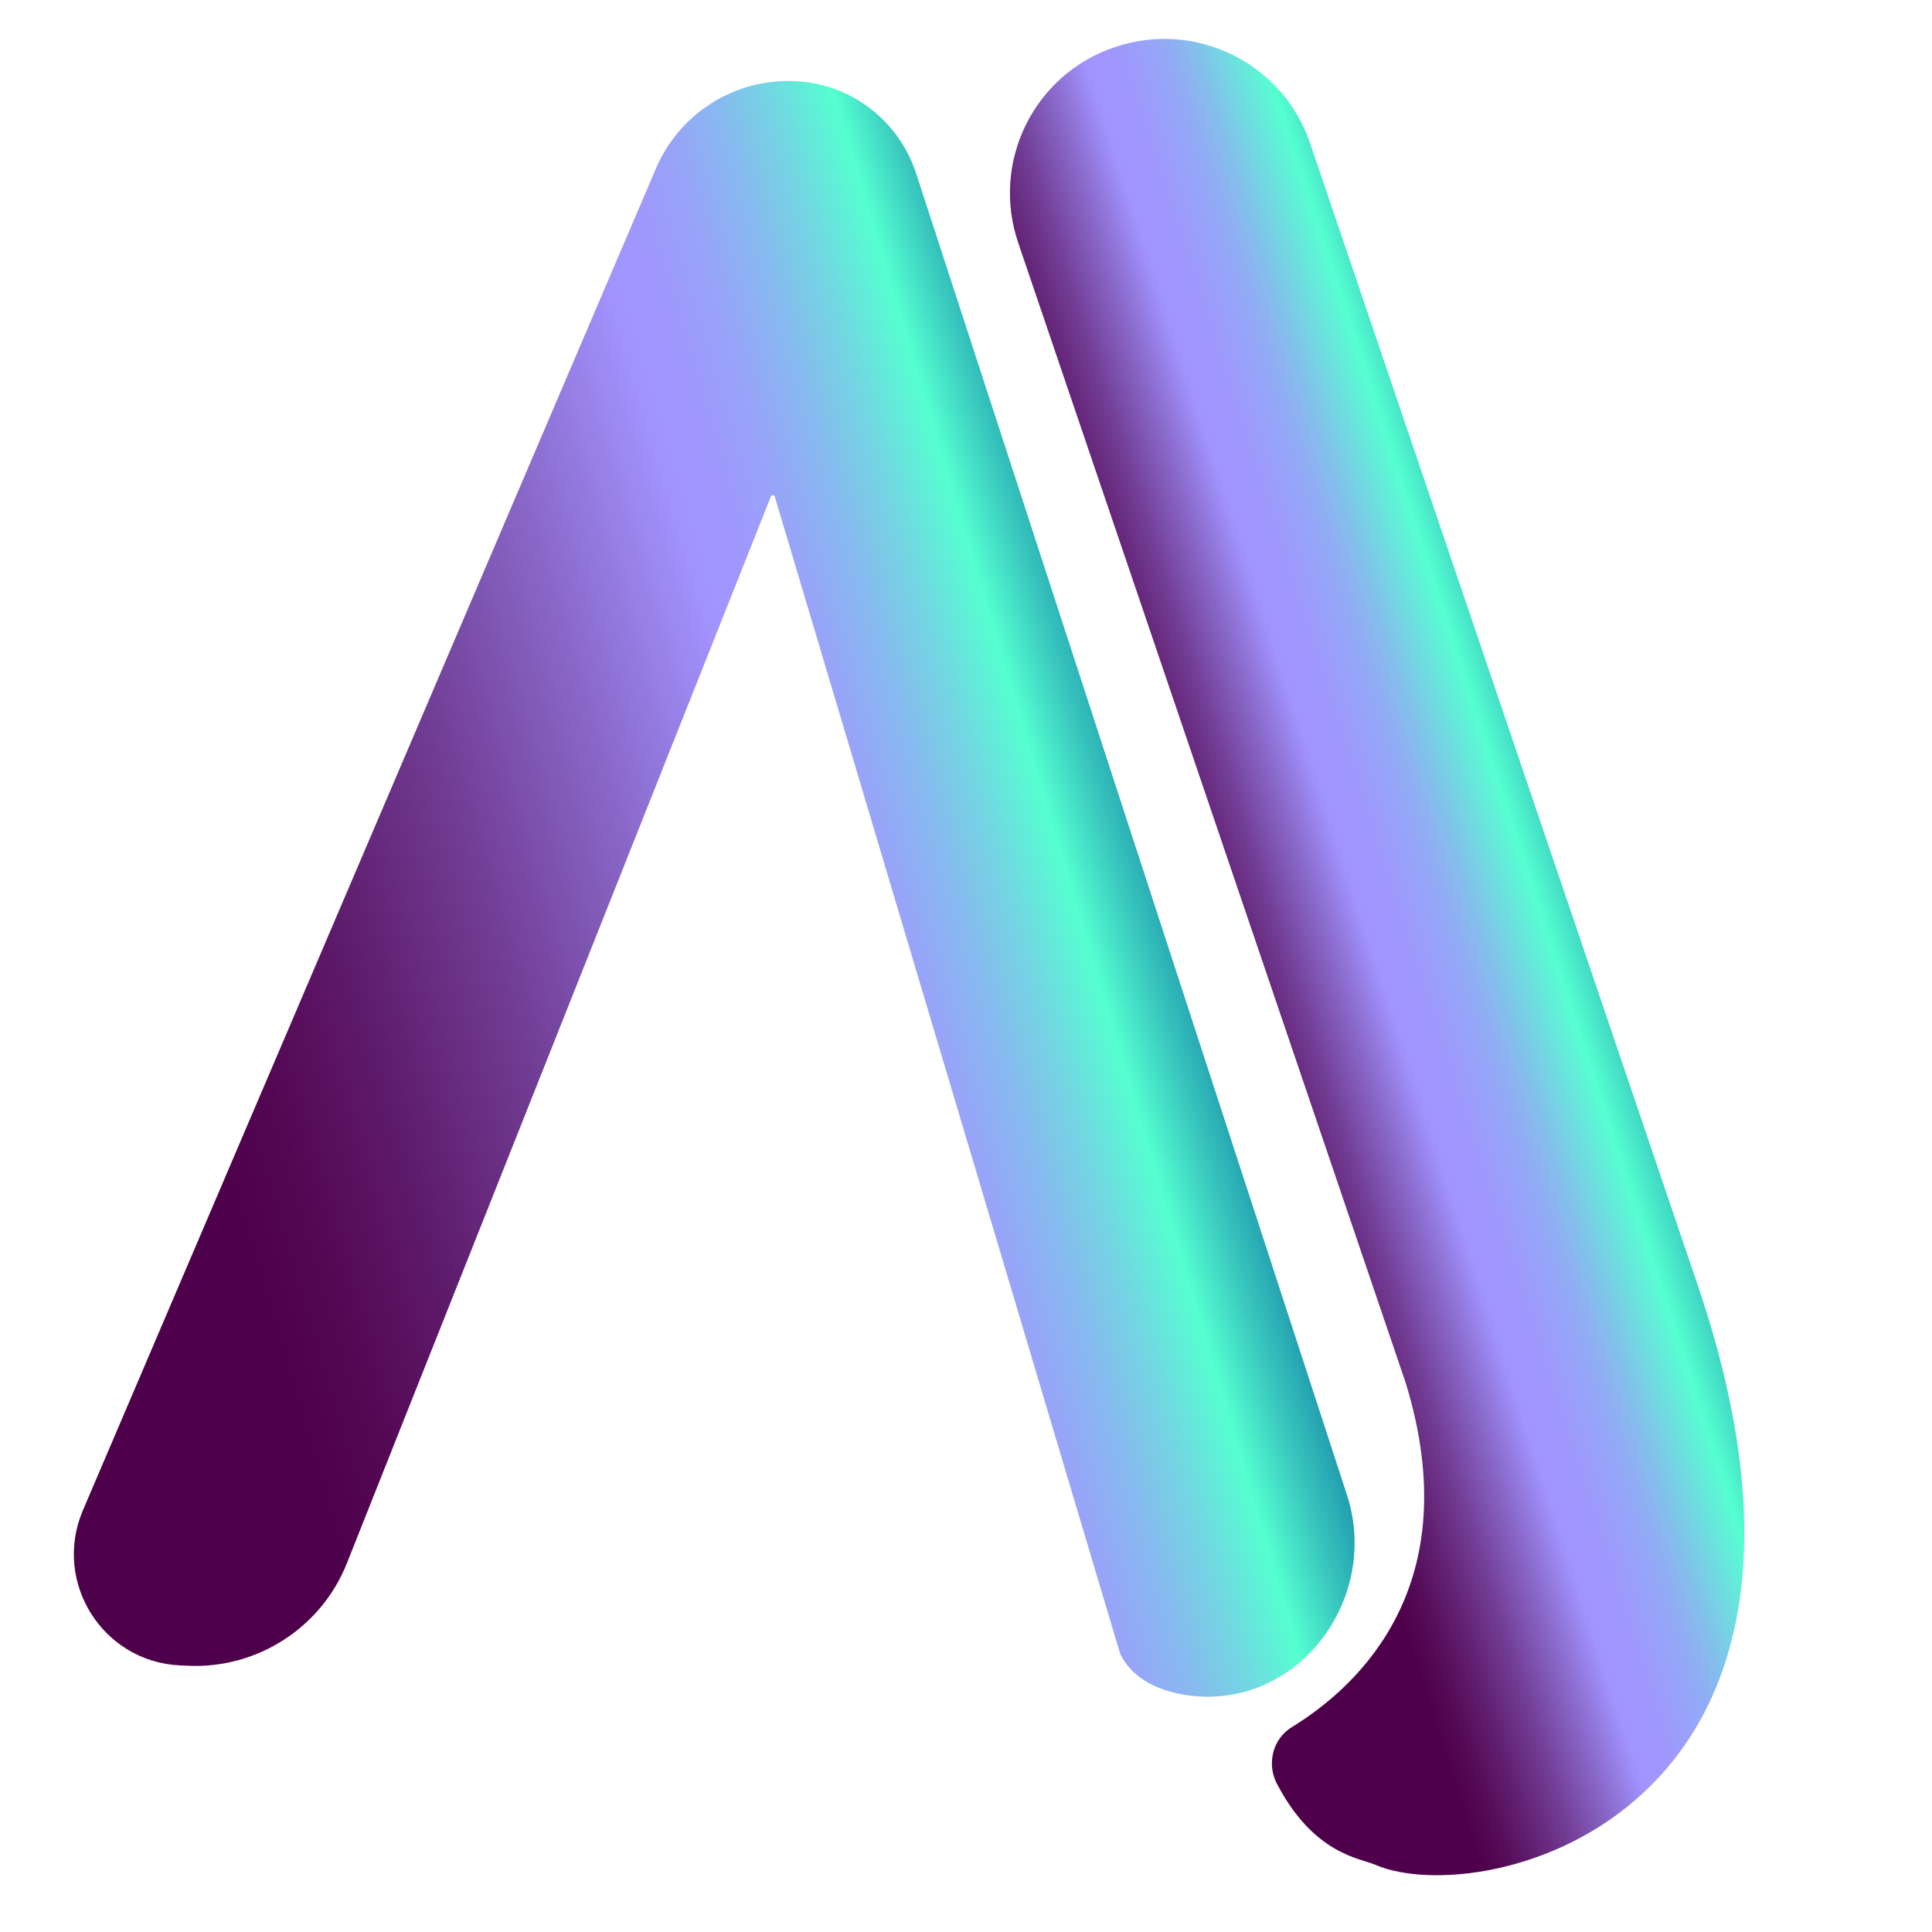 <?xml version="1.0" encoding="utf-8"?>
<!-- Generator: Adobe Illustrator 24.0.1, SVG Export Plug-In . SVG Version: 6.00 Build 0)  -->
<svg version="1.1" id="Layer_1" xmlns="http://www.w3.org/2000/svg" xmlns:xlink="http://www.w3.org/1999/xlink" x="0px" y="0px"
	 viewBox="0 0 50 50" style="enable-background:new 0 0 50 50;" xml:space="preserve">
<style type="text/css">
	.st0{fill:url(#SVGID_1_);}
	.st1{fill:url(#SVGID_2_);}
</style>
<linearGradient id="SVGID_1_" gradientUnits="userSpaceOnUse" x1="5.398" y1="29.093" x2="32.942" y2="20.878">
	<stop  offset="0" style="stop-color:#4F004A"/>
	<stop  offset="0.062" style="stop-color:#530753"/>
	<stop  offset="0.162" style="stop-color:#5E1B6B"/>
	<stop  offset="0.287" style="stop-color:#703B92"/>
	<stop  offset="0.432" style="stop-color:#8967C8"/>
	<stop  offset="0.565" style="stop-color:#A294FF"/>
	<stop  offset="0.609" style="stop-color:#9F98FD"/>
	<stop  offset="0.656" style="stop-color:#96A5F8"/>
	<stop  offset="0.704" style="stop-color:#87BAEF"/>
	<stop  offset="0.752" style="stop-color:#72D7E2"/>
	<stop  offset="0.8" style="stop-color:#57FCD2"/>
	<stop  offset="0.804" style="stop-color:#55FFD1"/>
	<stop  offset="0.849" style="stop-color:#39C8BE"/>
	<stop  offset="0.902" style="stop-color:#1A8EA9"/>
	<stop  offset="0.941" style="stop-color:#07699C"/>
	<stop  offset="0.962" style="stop-color:#005B97"/>
</linearGradient>
<path class="st0" d="M28.97,20.63l5.89,18.06c0.86,2.65-1.21,5.49-3.99,5.2c-0.85-0.09-1.57-0.44-1.88-1.09l-8.94-29.95
	c-0.01-0.05-0.08-0.05-0.1,0L8.98,40.45c-0.66,1.67-2.32,2.74-4.11,2.66L4.66,43.1c-2-0.09-3.3-2.15-2.52-4L16.98,4.35
	c0.61-1.42,2.04-2.32,3.58-2.25l0.01,0c1.44,0.06,2.69,1.01,3.14,2.39L28.97,20.63"/>
<linearGradient id="SVGID_2_" gradientUnits="userSpaceOnUse" x1="26.003" y1="27.318" x2="43.084" y2="21.803">
	<stop  offset="0.292" style="stop-color:#4F004A"/>
	<stop  offset="0.321" style="stop-color:#530853"/>
	<stop  offset="0.368" style="stop-color:#5F1D6D"/>
	<stop  offset="0.429" style="stop-color:#723E96"/>
	<stop  offset="0.499" style="stop-color:#8C6DCF"/>
	<stop  offset="0.552" style="stop-color:#A294FF"/>
	<stop  offset="0.602" style="stop-color:#9F98FD"/>
	<stop  offset="0.653" style="stop-color:#96A5F8"/>
	<stop  offset="0.676" style="stop-color:#90ADF4"/>
	<stop  offset="0.712" style="stop-color:#81C2EB"/>
	<stop  offset="0.787" style="stop-color:#5BF7D5"/>
	<stop  offset="0.798" style="stop-color:#55FFD1"/>
	<stop  offset="0.994" style="stop-color:#005B97"/>
</linearGradient>
<path class="st1" d="M33.04,46.15c-0.26-0.51-0.1-1.15,0.39-1.45c1.76-1.08,4.55-3.7,2.95-8.91L26.35,6.28
	c-0.71-2.09,0.41-4.36,2.5-5.06l0,0c2.09-0.71,4.36,0.41,5.06,2.5l10.03,29.55c4.66,13.72-5.54,16.2-8.35,14.99
	C35.21,48.09,34,48,33.04,46.15z"/>
</svg>
